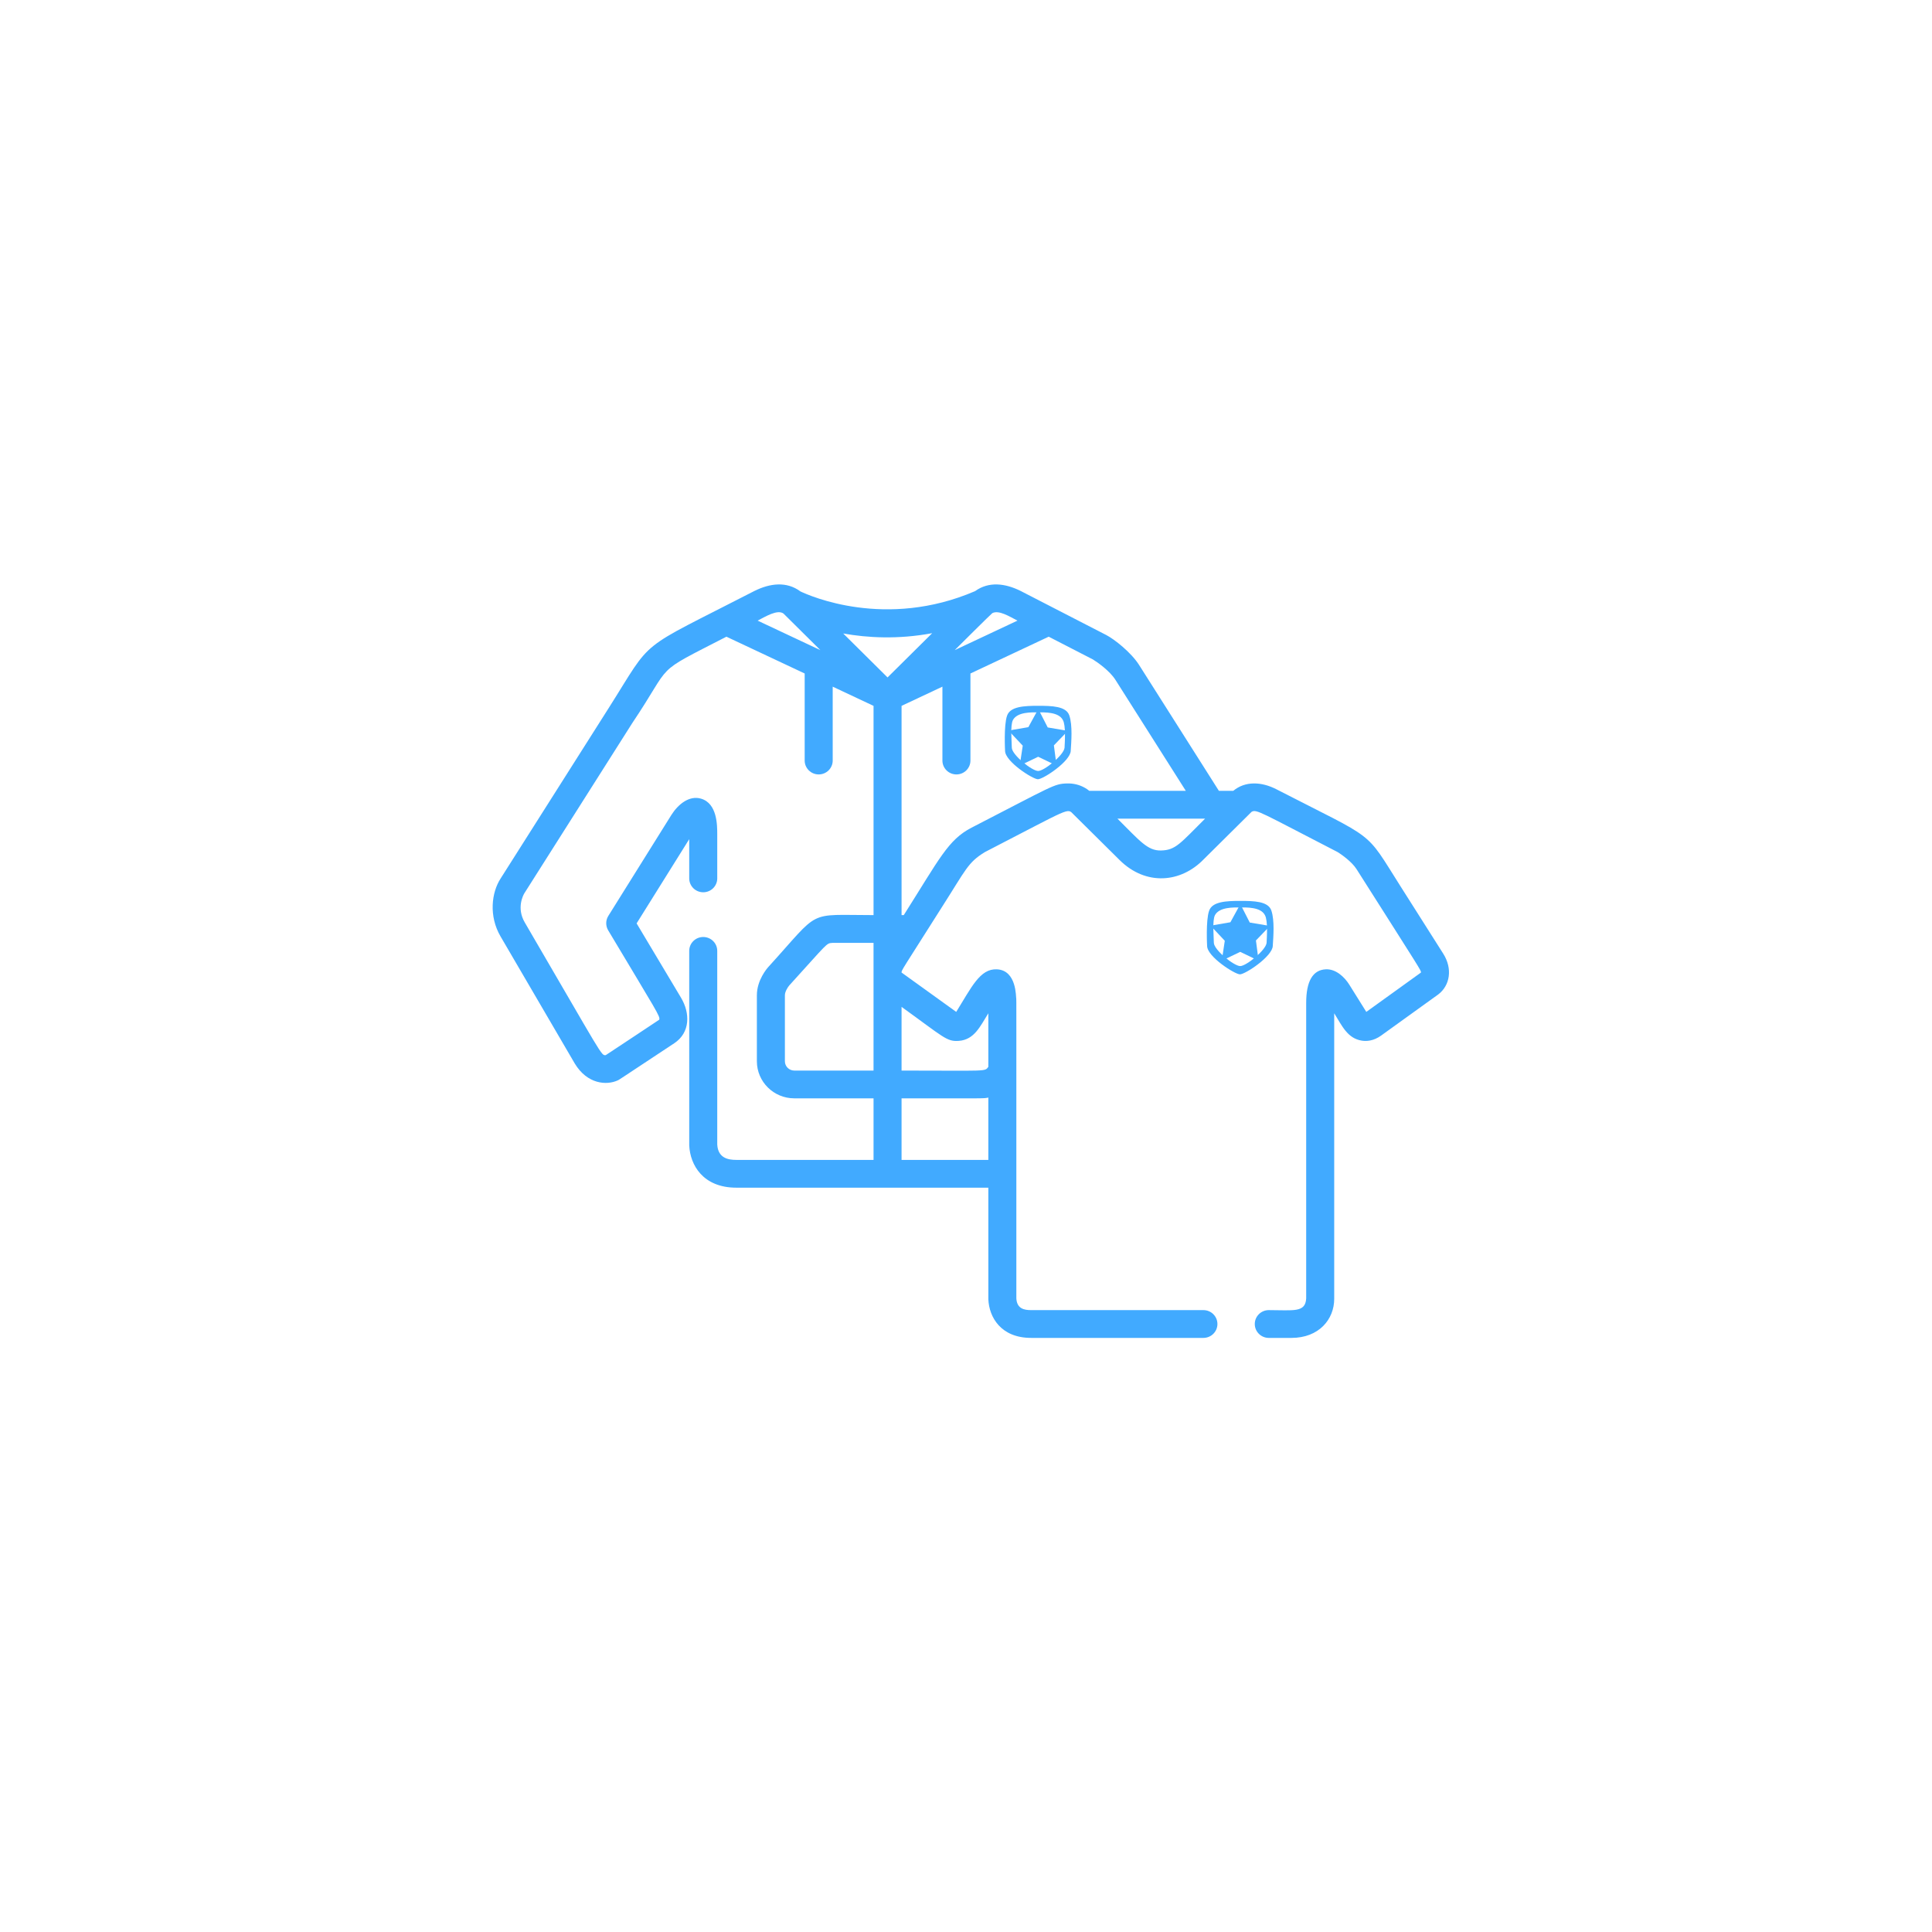 <?xml version="1.0" encoding="utf-8"?>
<!DOCTYPE svg PUBLIC "-//W3C//DTD SVG 1.1//EN" "http://www.w3.org/Graphics/SVG/1.1/DTD/svg11.dtd">
<svg version="1.1" xmlns="http://www.w3.org/2000/svg" xmlns:xlink="http://www.w3.org/1999/xlink" x="0px" y="0px" viewBox="-37 -55 400 400" enable-background="new -37 -55 400 400" xml:space="preserve">
	<filter  id="filter-1" filterUnits="objectBoundingBox" y="-67.3%" x="-53.0%" width="206.1%" height="234.6%">
		<feOffset  result="shadowOffsetOuter1" dy="0" dx="0"></feOffset>
		<feGaussianBlur  stdDeviation="35" result="shadowBlurOuter1" in="shadowOffsetOuter1"></feGaussianBlur>
			<feColorMatrix  values="0 0 0 0 0.413   0 0 0 0 0.737   0 0 0 0 1  0 0 0 1 0" result="shadowMatrixOuter1" in="shadowBlurOuter1" type="matrix">
			</feColorMatrix>
		<feMerge>
			<feMergeNode  in="shadowMatrixOuter1"></feMergeNode>
			<feMergeNode  in="SourceGraphic"></feMergeNode>
		</feMerge>
	</filter>
	<g transform="translate(-1011, -1354)">
		<g transform="translate(1076, 1420)" filter="url(#filter-1)">
			<path fill="#41AAFF" d="M196.768,76.386c-6.06-9.557-7.763-12.243-8.031-12.665
				c0.266,0.419,1.662,2.621-0.758-1.195c-7.601-11.991-4.732-9.317-25.708-20.114c-3.093-1.591-6.468-1.738-8.942,0.325h-2.966
				c-15.162-23.914-8.889-14.021-16.519-26.052c-1.668-2.631-5.145-5.351-6.807-6.211c-0.475-0.245-17.243-8.876-17.72-9.122
				c-3.189-1.581-6.581-2.024-9.439,0.037C81.381,9.342,65.649,2.369,63.711,1.443c-2.854-2.116-6.283-1.692-9.512-0.092
				c-24.78,12.757-20.701,9.3-30.173,24.238h0l-0.023,0.035c0,0-22.324,35.208-22.357,35.26c-1.886,2.899-2.475,7.776-0.017,11.988
				l15.358,26.298c2.59,4.313,6.614,4.579,8.931,3.502c0.307-0.143-0.48,0.356,11.673-7.676c3.318-2.193,3.337-6.219,1.39-9.456
				c-0.005-0.009-9.173-15.353-9.178-15.362L40.696,52.74v8.119c0,1.589,1.298,2.876,2.901,2.876s2.901-1.287,2.901-2.876V51.77
				c0-1.92,0-6.415-3.341-7.413c-2.473-0.738-4.77,1.197-6.128,3.328L23.945,68.632c-0.568,0.91-0.58,2.058-0.029,2.98
				c10.135,16.965,10.825,17.826,10.566,18.511c-0.037,0.051-11.006,7.29-11.059,7.325c-0.98,0.114-0.458,0.48-16.772-27.456
				c-1.778-3.045-0.295-5.71-0.079-6.067c0.025-0.04,22.317-35.197,22.343-35.237c8.684-12.913,3.921-9.857,19.481-17.867
				l16.203,7.617v18.024c0,1.588,1.299,2.876,2.901,2.876s2.901-1.288,2.901-2.876V21.165l8.456,3.976v43.321
				c-14.047,0-10.768-1.366-21.761,10.717c-0.273,0.299-2.393,2.724-2.393,5.878v13.667c0,4.233,3.474,7.676,7.744,7.676h16.411
				v12.745H50.446c-1.623,0-3.793-0.332-3.948-3.193v-40.08c0-1.589-1.298-2.876-2.901-2.876s-2.901,1.287-2.901,2.876
				c0,0.092-0.002,40.186,0.003,40.277c0.18,4.035,2.841,8.747,9.747,8.747c0.913,0,51.329,0,52.178,0
				c0,0.092-0.002,23.038,0.003,23.129c0.164,3.678,2.583,7.973,8.862,7.973h35.664c1.603,0,2.901-1.287,2.901-2.876
				c0-1.589-1.298-2.876-2.901-2.876h-35.665c-1.449,0-2.943-0.289-3.063-2.419c0-65.43,0.009-61.369-0.016-61.998
				c-0.097-0.383,0.122-5.954-4.025-6.141c-3.504-0.158-5.249,3.743-8.407,8.814l-11.318-8.149
				c-0.027-0.477,0.102-0.528,8.369-13.567c5.01-7.832,5.342-9.2,8.888-11.373c18.152-9.345,16.956-9.18,18.379-7.769
				c0.142,0.14,9.352,9.275,9.498,9.41c5.457,5.41,12.701,4.732,17.42-0.142l0,0l9.898-9.812c1.009-0.649,1.912,0.119,17.83,8.313
				c0.827,0.507,2.95,2.008,3.924,3.544c13.545,21.332,13.367,20.949,13.334,21.396l-11.318,8.149
				c-0.134-0.214-3.37-5.394-3.504-5.607c-1.052-1.699-2.862-3.307-4.882-3.208c-2.695,0.122-4.062,2.464-4.062,6.96v61.18
				c-0.169,2.988-2.624,2.419-7.742,2.419c-1.603,0-2.901,1.287-2.901,2.876S159.087,156,160.69,156h4.679
				c5.716,0,8.866-3.849,8.866-8.1V88.789c1.636,2.618,2.734,5.192,5.713,5.667c0.949,0.153,2.41,0.092,3.992-1.046
				c0.049-0.035,11.792-8.49,11.84-8.526C198.186,83.054,198.819,79.569,196.768,76.386z M54.858,7.493
				c1.627-0.837,4.103-2.369,5.351-1.466l7.64,7.574L54.858,7.493z M78.856,100.649h-16.41c-1.071,0-1.942-0.863-1.942-1.925
				V85.057c0-0.749,0.608-1.69,0.907-2.034c8.151-8.96,7.618-8.709,8.951-8.81h8.494V100.649z M84.659,87.463
				c8.739,6.292,9.345,7.231,11.853,7.04c3.219-0.243,4.415-2.998,6.112-5.714v11.09c-0.777,1.028-0.091,0.771-17.965,0.771V87.463
				z M84.659,119.145V106.4c17.913,0,16.9,0.056,17.965-0.159v12.904H84.659z M103.453,5.94c1.355-0.683,3.506,0.678,5.204,1.553
				L95.667,13.6C95.816,13.452,103.265,6.035,103.453,5.94z M81.758,19.255l-9.178-9.099c5.012,0.897,11.338,1.261,18.421-0.064
				L81.758,19.255z M123.531,42.737c-0.387-0.323-0.673-0.487-0.87-0.602c-1.161-0.674-2.457-0.971-3.782-0.93
				c-2.687,0.086-2.872,0.476-19.724,9.151c-4.878,2.524-6.61,6.388-14.04,18.106h-0.455V25.141l8.457-3.976v15.297
				c0,1.588,1.298,2.876,2.901,2.876s2.901-1.287,2.901-2.876V18.437l16.203-7.617l9.155,4.713c0.966,0.59,3.488,2.37,4.656,4.213
				l14.579,22.991H123.531z M138.377,55.085c-2.808,0.074-4.433-2.041-9.028-6.597h18.158
				C142.365,53.586,141.439,55.017,138.377,55.085z M188.715,63.687c-0.003-0.006-0.008-0.012-0.01-0.016
				C188.707,63.675,188.711,63.68,188.715,63.687z"/>
			<g transform="translate(147.803, 65.464)">
				<path fill="#41AAFF" d="M13.421,2.062c-0.639-1.945-3.66-2.004-6.449-2.004c-2.847,0-5.81,0.118-6.449,2.062
					C-0.174,4.125,0.116,9.37,0.116,9.37c0,2.239,5.752,5.893,6.798,5.893c1.104,0,6.739-3.712,6.798-5.893
					C13.827,7.543,14.118,4.125,13.421,2.062z M12.433,8.721c-0.116,1.532-4.241,4.832-5.461,4.832
					c-1.278,0-5.461-3.359-5.461-4.832c0-1.12-0.349-4.596,0.232-5.716c0.93-1.709,3.893-1.591,5.171-1.591
					c1.336,0,4.299-0.118,5.171,1.591C12.724,4.125,12.491,7.543,12.433,8.721z"/>
				<path fill="#41AAFF" d="M6.972,1.12c-0.116,0-0.232,0.059-0.29,0.177L4.938,4.479L1.511,5.068
					C1.336,5.127,1.278,5.186,1.22,5.304c-0.058,0.118,0,0.236,0.058,0.354l2.498,2.652l-0.523,3.477
					c0,0.118,0.058,0.236,0.116,0.354c0.058,0.059,0.116,0.059,0.232,0.059c0.058,0,0.116,0,0.174-0.059l3.195-1.532l3.195,1.532
					c0.058,0,0.116,0.059,0.174,0.059c0.058,0,0.116,0,0.232-0.059c0.116-0.059,0.174-0.177,0.116-0.354L10.225,8.25l2.44-2.534
					c0.116-0.118,0.116-0.236,0.058-0.354c-0.058-0.118-0.116-0.236-0.29-0.236L8.947,4.537L7.32,1.355
					C7.204,1.179,7.088,1.12,6.972,1.12L6.972,1.12z"/>
			</g>
			<g transform="translate(105.972, 25.071)">
				<path fill="#41AAFF" d="M13.421,2.063c-0.639-1.945-3.66-2.004-6.449-2.004c-2.847,0-5.81,0.118-6.449,2.062
					C-0.174,4.125,0.116,9.37,0.116,9.37c0,2.239,5.752,5.893,6.798,5.893c1.104,0,6.739-3.712,6.798-5.893
					C13.827,7.543,14.118,4.125,13.421,2.063z M12.433,8.721c-0.116,1.532-4.241,4.832-5.461,4.832
					c-1.278,0-5.461-3.359-5.461-4.832c0-1.12-0.349-4.596,0.232-5.716c0.93-1.709,3.893-1.591,5.171-1.591
					c1.336,0,4.299-0.118,5.171,1.591C12.724,4.125,12.491,7.543,12.433,8.721z"/>
				<path fill="#41AAFF" d="M6.972,1.12c-0.116,0-0.232,0.059-0.29,0.177L4.938,4.479L1.511,5.068
					C1.336,5.127,1.278,5.186,1.22,5.304c-0.058,0.118,0,0.236,0.058,0.354l2.498,2.652l-0.523,3.477
					c0,0.118,0.058,0.236,0.116,0.354c0.058,0.059,0.116,0.059,0.232,0.059c0.058,0,0.116,0,0.174-0.059l3.195-1.532l3.195,1.532
					c0.058,0,0.116,0.059,0.174,0.059c0.058,0,0.116,0,0.232-0.059c0.116-0.059,0.174-0.177,0.116-0.354L10.225,8.25l2.44-2.534
					c0.116-0.118,0.116-0.236,0.058-0.354c-0.058-0.118-0.116-0.236-0.29-0.236L8.947,4.538L7.32,1.355
					C7.204,1.179,7.088,1.12,6.972,1.12L6.972,1.12z"/>
			</g>
		</g>
	</g>
</svg>
